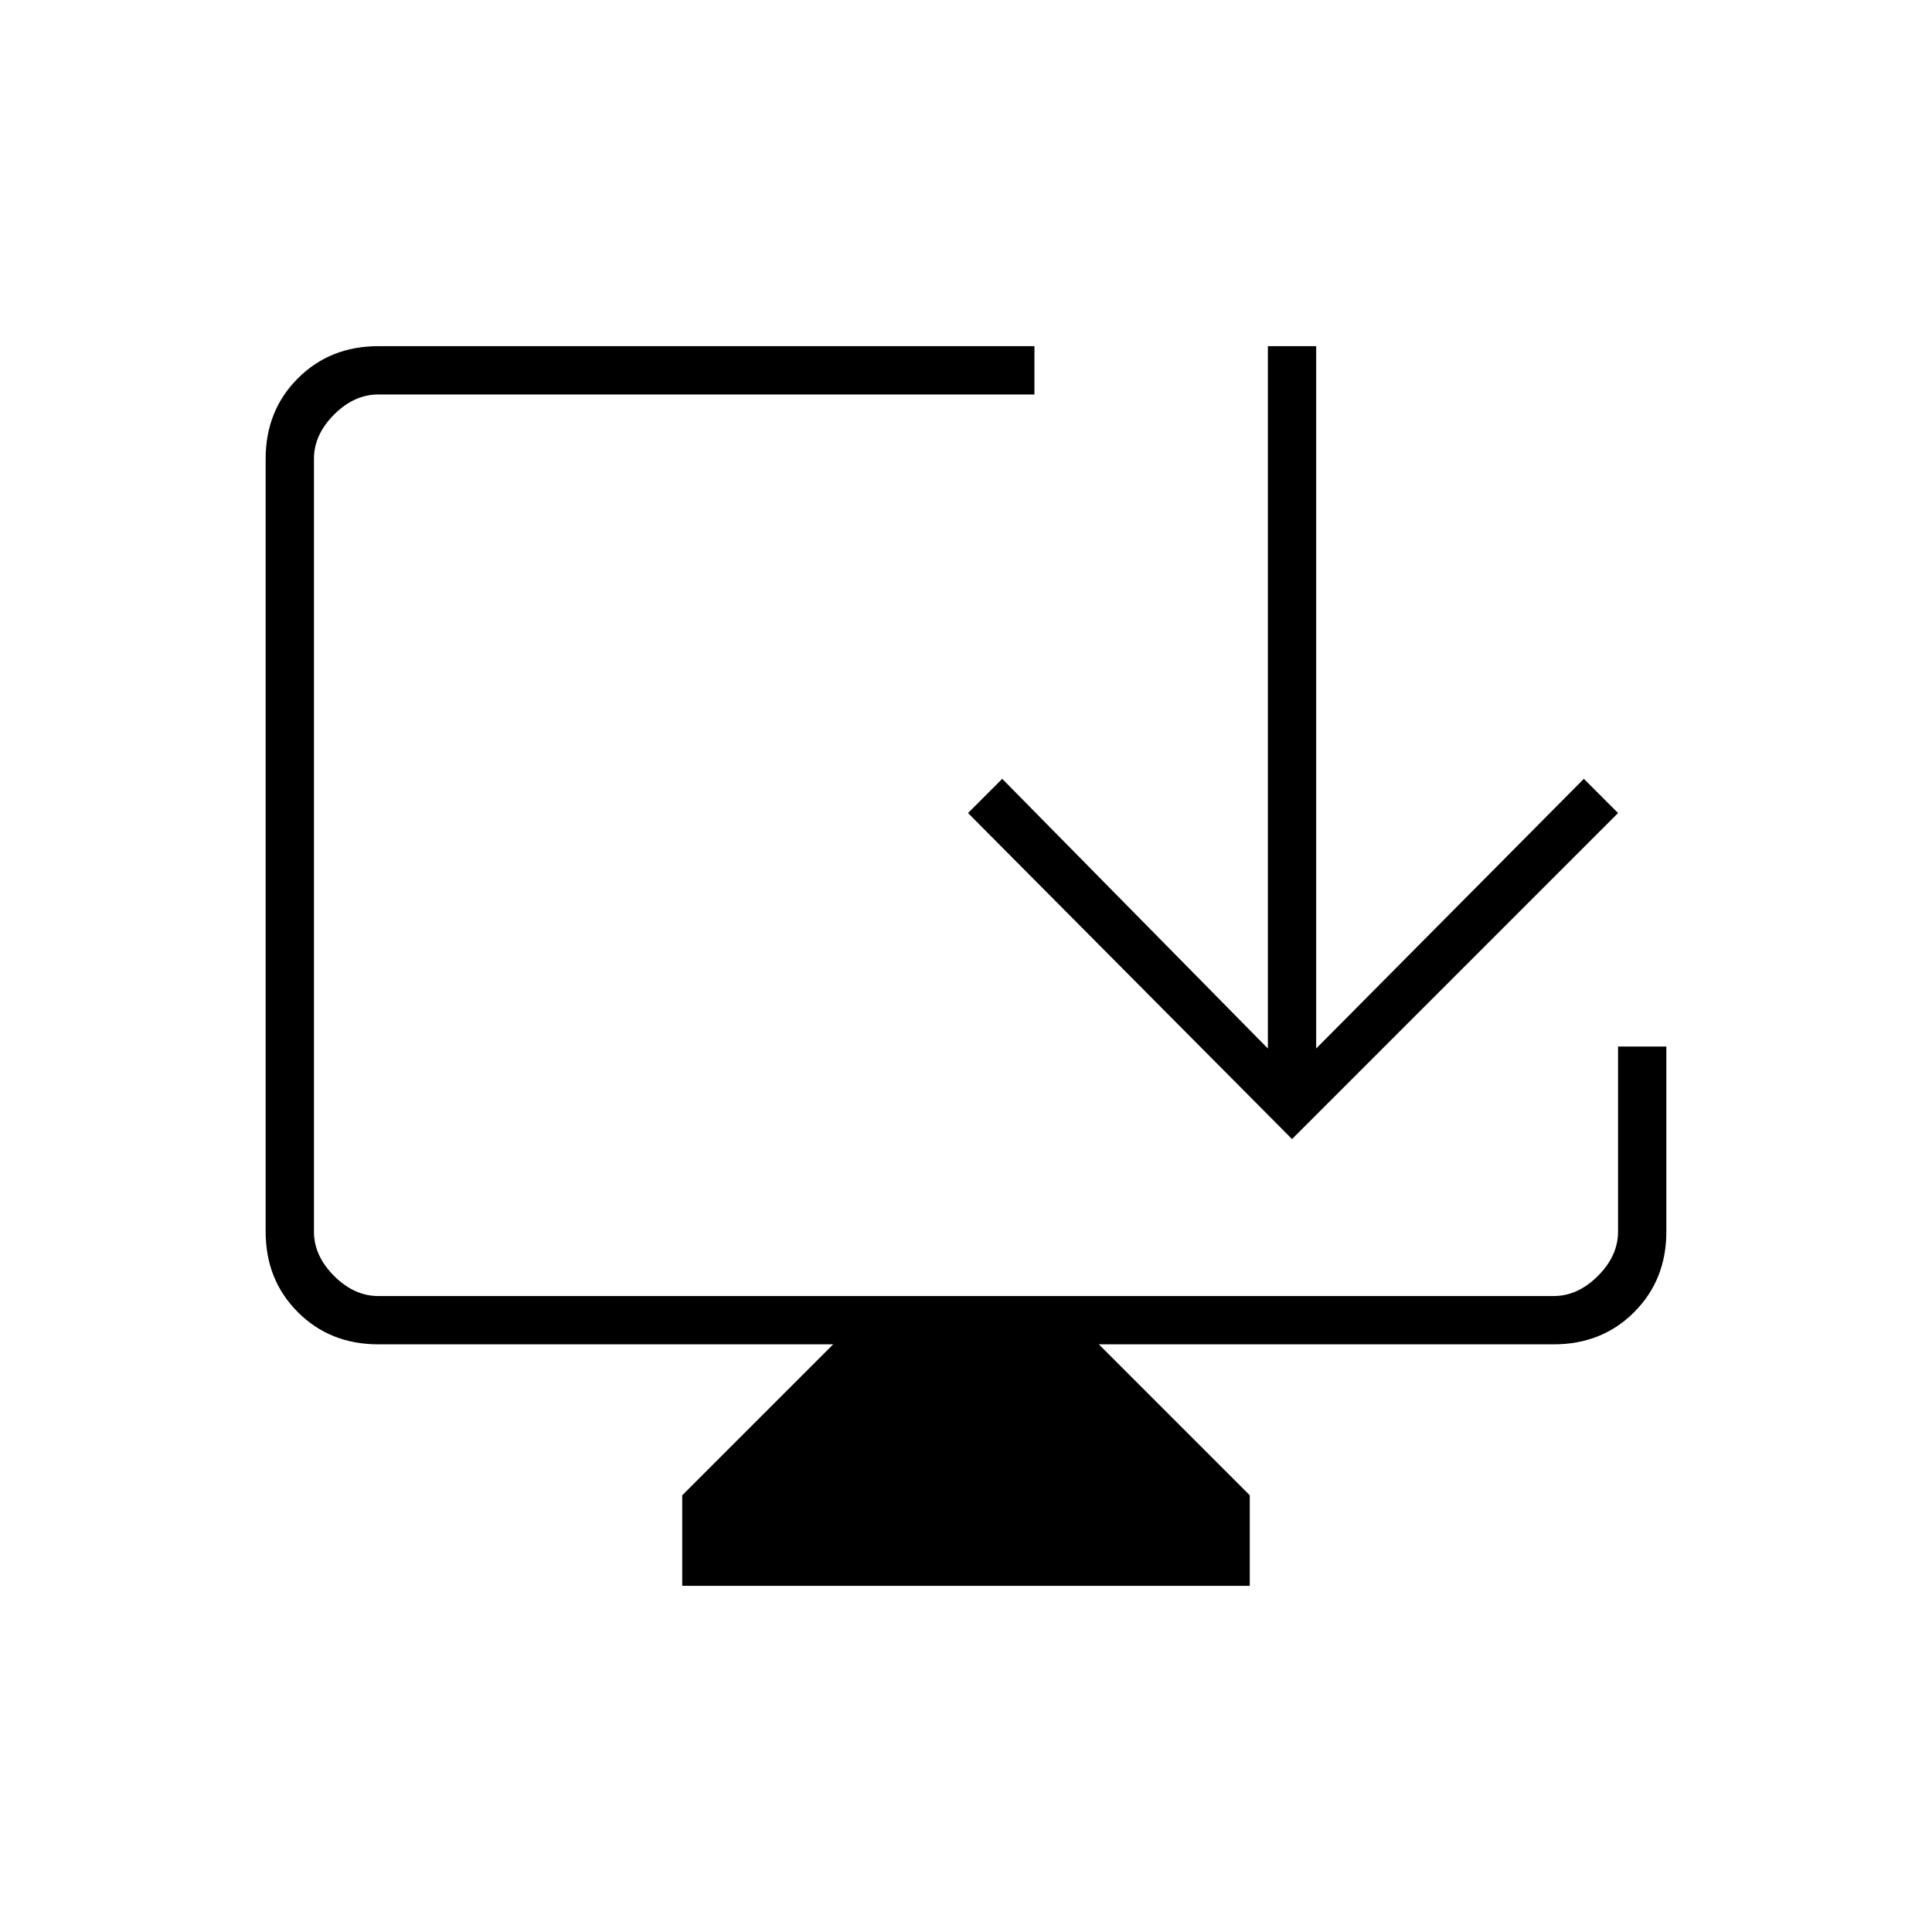<svg xmlns="http://www.w3.org/2000/svg" height="40" width="40"><path d="M14.125 32.833v-1.875l3.125-3.125H7.833q-1 0-1.666-.666Q5.5 26.5 5.5 25.5v-16q0-1 .667-1.667.666-.666 1.666-.666h13.584v1H7.833q-.5 0-.916.416Q6.5 9 6.5 9.5v16q0 .5.417.917.416.416.916.416h24.334q.5 0 .916-.416.417-.417.417-.917v-3.833h1V25.5q0 1-.667 1.667-.666.666-1.666.666H22.75l3.125 3.125v1.875Zm12.625-9.25-6.708-6.75.708-.708 5.5 5.583V7.167h1v14.541l5.542-5.583.708.708Z"/></svg>